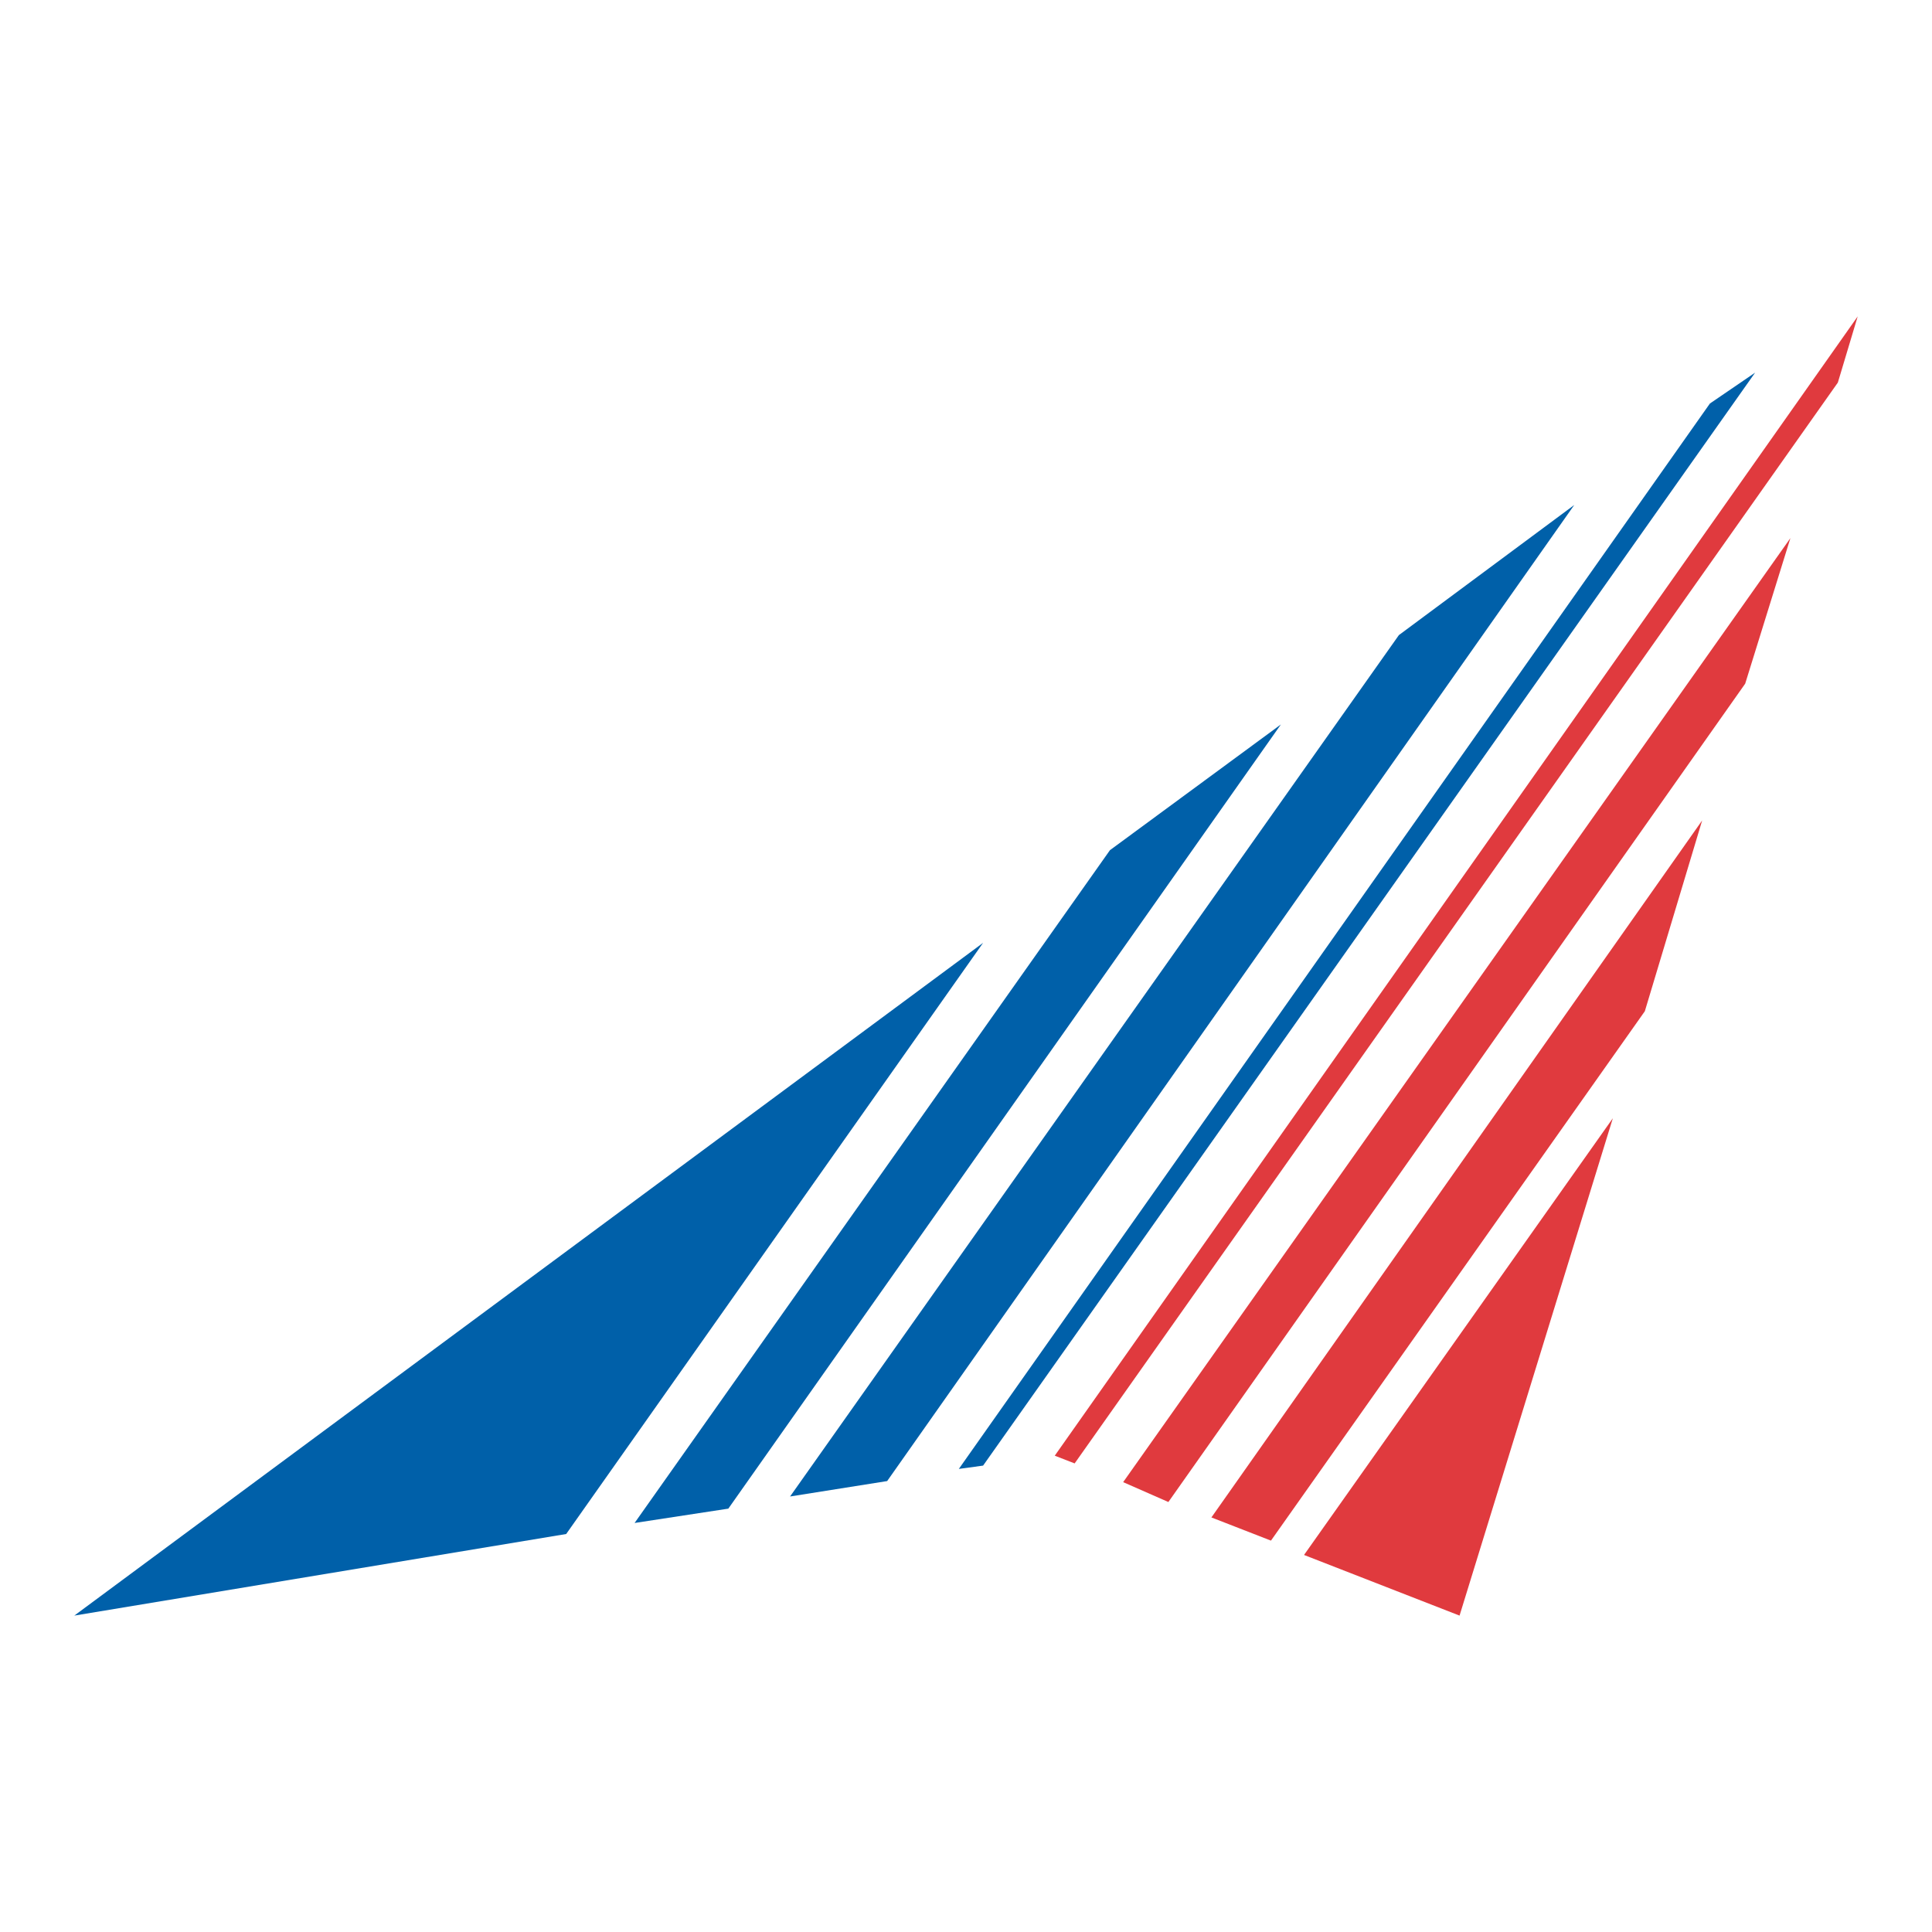 <svg id="Слой_1" data-name="Слой 1" xmlns="http://www.w3.org/2000/svg" viewBox="0 0 52 52"><defs><style>.cls-1{fill:#0060a9;}.cls-1,.cls-2{fill-rule:evenodd;}.cls-2{fill:#e03a3e;}</style></defs><title>UN</title><polygon class="cls-1" points="47.239 10.03 26.46 39.447 25.807 39.536 46.022 10.861 47.239 10.03 47.239 10.03"/><polygon class="cls-1" points="42.371 13.592 23.878 39.863 21.265 40.278 37.651 17.094 42.371 13.592 42.371 13.592"/><polygon class="cls-1" points="34.475 19.499 19.603 40.605 17.08 40.991 29.874 22.883 34.475 19.499 34.475 19.499"/><polygon class="cls-1" points="15.239 41.288 2 43.484 26.46 25.377 15.239 41.288 15.239 41.288"/><polygon class="cls-2" points="49.466 10.297 28.924 39.388 28.389 39.18 50 8.516 49.466 10.297 49.466 10.297"/><polygon class="cls-2" points="46.972 18.401 31.447 40.427 30.23 39.892 48.189 14.483 46.972 18.401 46.972 18.401"/><polygon class="cls-2" points="45.814 22.082 44.271 27.217 34.208 41.466 32.605 40.842 45.814 22.082 45.814 22.082"/><polygon class="cls-2" points="43.41 30.097 39.284 43.484 35.098 41.852 43.41 30.097 43.41 30.097"/></svg>